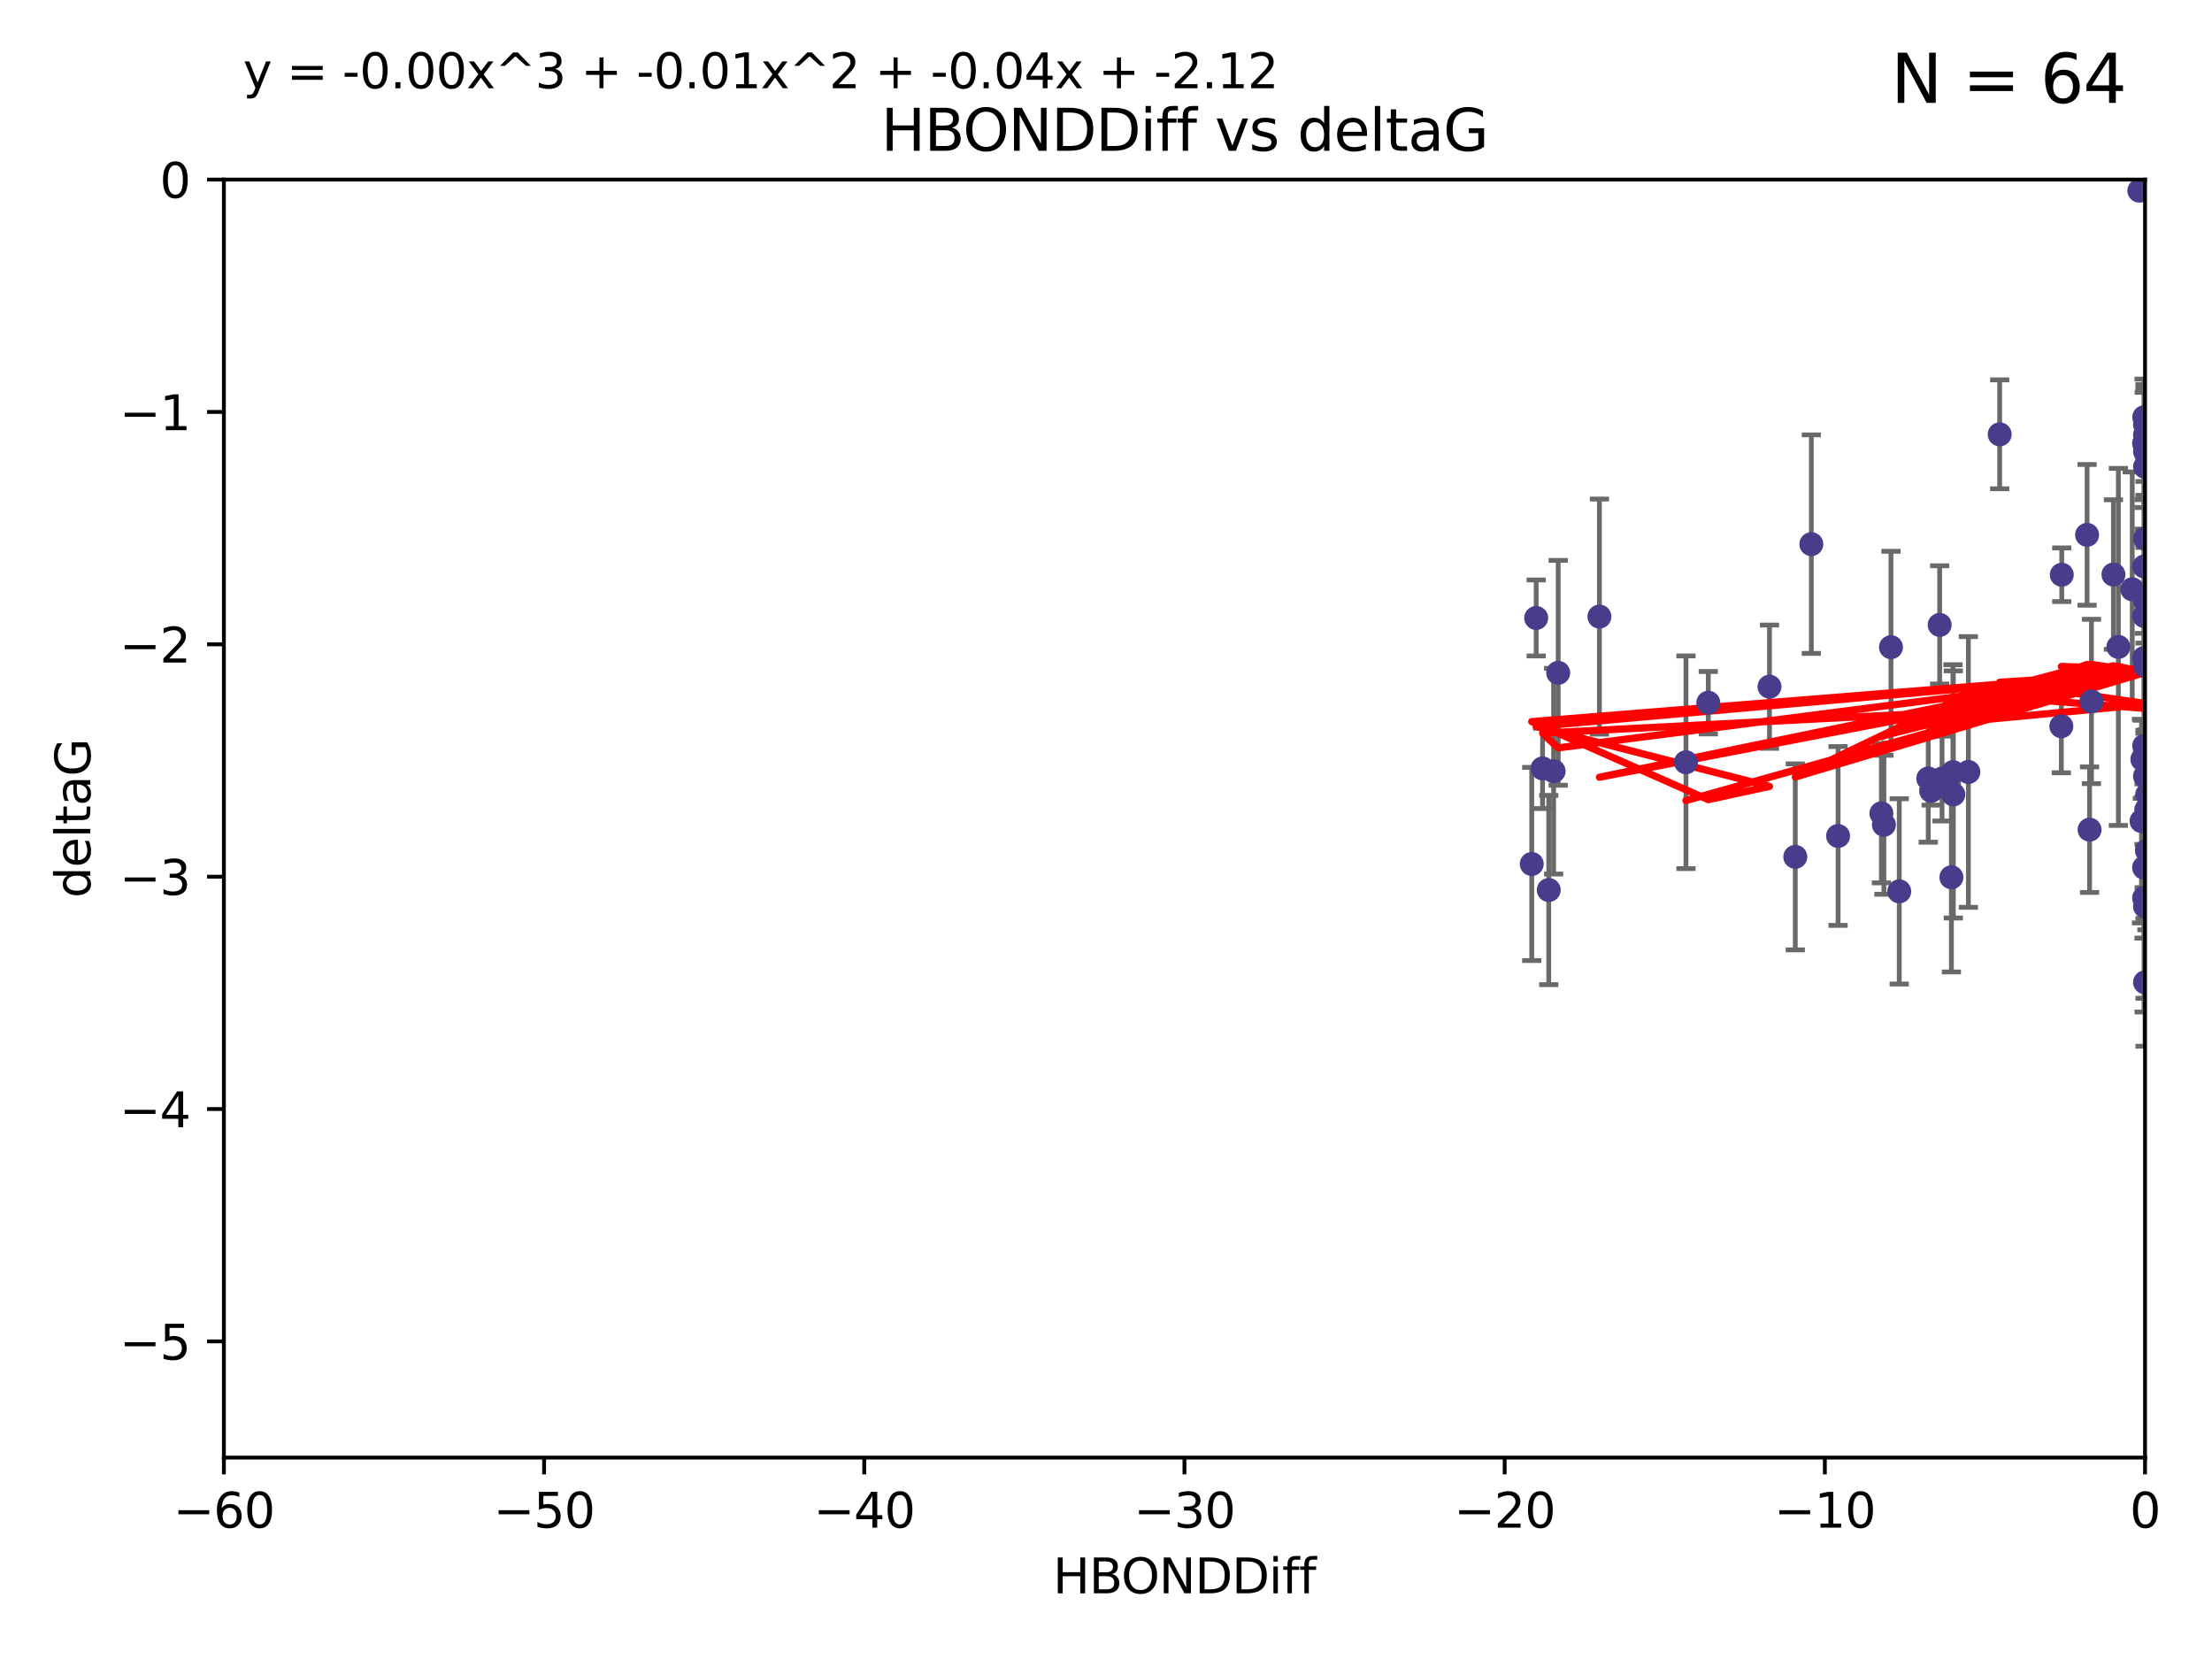 <?xml version="1.0" encoding="utf-8" standalone="no"?>
<!DOCTYPE svg PUBLIC "-//W3C//DTD SVG 1.1//EN"
  "http://www.w3.org/Graphics/SVG/1.1/DTD/svg11.dtd">
<svg xmlns:xlink="http://www.w3.org/1999/xlink" width="460.8pt" height="345.6pt" viewBox="0 0 460.8 345.6" xmlns="http://www.w3.org/2000/svg" version="1.1">
 <defs>
  <style type="text/css">*{stroke-linejoin: round; stroke-linecap: butt}</style>
 </defs>
 <g id="figure_1">
  <g id="patch_1">
   <path d="M 0 345.6 
L 460.8 345.6 
L 460.8 0 
L 0 0 
z
" style="fill: #ffffff"/>
  </g>
  <g id="axes_1">
   <g id="patch_2">
    <path d="M 46.64 303.64 
L 446.85 303.64 
L 446.85 37.411 
L 46.64 37.411 
z
" style="fill: #ffffff"/>
   </g>
   <g id="PathCollection_1">
    <defs>
     <path id="m26f6a6eb45" d="M 0 1.118 
C 0.297 1.118 0.581 1 0.791 0.791 
C 1 0.581 1.118 0.297 1.118 0 
C 1.118 -0.297 1 -0.581 0.791 -0.791 
C 0.581 -1 0.297 -1.118 0 -1.118 
C -0.297 -1.118 -0.581 -1 -0.791 -0.791 
C -1 -0.581 -1.118 -0.297 -1.118 0 
C -1.118 0.297 -1 0.581 -0.791 0.791 
C -0.581 1 -0.297 1.118 0 1.118 
z
" style="stroke: #483d8b"/>
    </defs>
    <g clip-path="url(#pe3eacccd5d)">
     <use xlink:href="#m26f6a6eb45" x="401.69" y="162.169" style="fill: #483d8b; stroke: #483d8b"/>
     <use xlink:href="#m26f6a6eb45" x="321.345" y="160.071" style="fill: #483d8b; stroke: #483d8b"/>
     <use xlink:href="#m26f6a6eb45" x="322.633" y="185.409" style="fill: #483d8b; stroke: #483d8b"/>
     <use xlink:href="#m26f6a6eb45" x="323.646" y="160.652" style="fill: #483d8b; stroke: #483d8b"/>
     <use xlink:href="#m26f6a6eb45" x="324.599" y="140.162" style="fill: #483d8b; stroke: #483d8b"/>
     <use xlink:href="#m26f6a6eb45" x="446.85" y="125.181" style="fill: #483d8b; stroke: #483d8b"/>
     <use xlink:href="#m26f6a6eb45" x="320.014" y="128.736" style="fill: #483d8b; stroke: #483d8b"/>
     <use xlink:href="#m26f6a6eb45" x="368.618" y="143.047" style="fill: #483d8b; stroke: #483d8b"/>
     <use xlink:href="#m26f6a6eb45" x="355.87" y="146.389" style="fill: #483d8b; stroke: #483d8b"/>
     <use xlink:href="#m26f6a6eb45" x="319.088" y="179.983" style="fill: #483d8b; stroke: #483d8b"/>
     <use xlink:href="#m26f6a6eb45" x="446.85" y="156.551" style="fill: #483d8b; stroke: #483d8b"/>
     <use xlink:href="#m26f6a6eb45" x="373.99" y="178.497" style="fill: #483d8b; stroke: #483d8b"/>
     <use xlink:href="#m26f6a6eb45" x="404.067" y="130.178" style="fill: #483d8b; stroke: #483d8b"/>
     <use xlink:href="#m26f6a6eb45" x="435.296" y="172.837" style="fill: #483d8b; stroke: #483d8b"/>
     <use xlink:href="#m26f6a6eb45" x="446.687" y="86.91" style="fill: #483d8b; stroke: #483d8b"/>
     <use xlink:href="#m26f6a6eb45" x="351.218" y="158.794" style="fill: #483d8b; stroke: #483d8b"/>
     <use xlink:href="#m26f6a6eb45" x="446.85" y="138.679" style="fill: #483d8b; stroke: #483d8b"/>
     <use xlink:href="#m26f6a6eb45" x="446.29" y="158.179" style="fill: #483d8b; stroke: #483d8b"/>
     <use xlink:href="#m26f6a6eb45" x="446.686" y="155.362" style="fill: #483d8b; stroke: #483d8b"/>
     <use xlink:href="#m26f6a6eb45" x="377.334" y="113.355" style="fill: #483d8b; stroke: #483d8b"/>
     <use xlink:href="#m26f6a6eb45" x="446.687" y="128.333" style="fill: #483d8b; stroke: #483d8b"/>
     <use xlink:href="#m26f6a6eb45" x="444.187" y="122.757" style="fill: #483d8b; stroke: #483d8b"/>
     <use xlink:href="#m26f6a6eb45" x="429.504" y="119.732" style="fill: #483d8b; stroke: #483d8b"/>
     <use xlink:href="#m26f6a6eb45" x="446.687" y="118.005" style="fill: #483d8b; stroke: #483d8b"/>
     <use xlink:href="#m26f6a6eb45" x="382.906" y="174.149" style="fill: #483d8b; stroke: #483d8b"/>
     <use xlink:href="#m26f6a6eb45" x="446.85" y="204.639" style="fill: #483d8b; stroke: #483d8b"/>
     <use xlink:href="#m26f6a6eb45" x="406.511" y="182.755" style="fill: #483d8b; stroke: #483d8b"/>
     <use xlink:href="#m26f6a6eb45" x="446.85" y="90.593" style="fill: #483d8b; stroke: #483d8b"/>
     <use xlink:href="#m26f6a6eb45" x="393.924" y="134.817" style="fill: #483d8b; stroke: #483d8b"/>
     <use xlink:href="#m26f6a6eb45" x="402.293" y="164.751" style="fill: #483d8b; stroke: #483d8b"/>
     <use xlink:href="#m26f6a6eb45" x="445.661" y="39.725" style="fill: #483d8b; stroke: #483d8b"/>
     <use xlink:href="#m26f6a6eb45" x="458.075" y="166.514" style="fill: #483d8b; stroke: #483d8b"/>
     <use xlink:href="#m26f6a6eb45" x="395.648" y="185.69" style="fill: #483d8b; stroke: #483d8b"/>
     <use xlink:href="#m26f6a6eb45" x="391.927" y="169.432" style="fill: #483d8b; stroke: #483d8b"/>
     <use xlink:href="#m26f6a6eb45" x="434.777" y="111.421" style="fill: #483d8b; stroke: #483d8b"/>
     <use xlink:href="#m26f6a6eb45" x="447.242" y="177.177" style="fill: #483d8b; stroke: #483d8b"/>
     <use xlink:href="#m26f6a6eb45" x="429.414" y="151.29" style="fill: #483d8b; stroke: #483d8b"/>
     <use xlink:href="#m26f6a6eb45" x="446.85" y="97.248" style="fill: #483d8b; stroke: #483d8b"/>
     <use xlink:href="#m26f6a6eb45" x="466.937" y="134.191" style="fill: #483d8b; stroke: #483d8b"/>
     <use xlink:href="#m26f6a6eb45" x="452.572" y="131.002" style="fill: #483d8b; stroke: #483d8b"/>
     <use xlink:href="#m26f6a6eb45" x="446.85" y="94.05" style="fill: #483d8b; stroke: #483d8b"/>
     <use xlink:href="#m26f6a6eb45" x="406.915" y="165.498" style="fill: #483d8b; stroke: #483d8b"/>
     <use xlink:href="#m26f6a6eb45" x="392.454" y="171.818" style="fill: #483d8b; stroke: #483d8b"/>
     <use xlink:href="#m26f6a6eb45" x="446.121" y="171.047" style="fill: #483d8b; stroke: #483d8b"/>
     <use xlink:href="#m26f6a6eb45" x="446.654" y="137.07" style="fill: #483d8b; stroke: #483d8b"/>
     <use xlink:href="#m26f6a6eb45" x="446.85" y="88.433" style="fill: #483d8b; stroke: #483d8b"/>
     <use xlink:href="#m26f6a6eb45" x="446.654" y="92.35" style="fill: #483d8b; stroke: #483d8b"/>
     <use xlink:href="#m26f6a6eb45" x="440.267" y="119.683" style="fill: #483d8b; stroke: #483d8b"/>
     <use xlink:href="#m26f6a6eb45" x="406.838" y="160.849" style="fill: #483d8b; stroke: #483d8b"/>
     <use xlink:href="#m26f6a6eb45" x="435.688" y="146.121" style="fill: #483d8b; stroke: #483d8b"/>
     <use xlink:href="#m26f6a6eb45" x="446.85" y="161.684" style="fill: #483d8b; stroke: #483d8b"/>
     <use xlink:href="#m26f6a6eb45" x="404.566" y="162.189" style="fill: #483d8b; stroke: #483d8b"/>
     <use xlink:href="#m26f6a6eb45" x="333.187" y="128.448" style="fill: #483d8b; stroke: #483d8b"/>
     <use xlink:href="#m26f6a6eb45" x="446.85" y="188.827" style="fill: #483d8b; stroke: #483d8b"/>
     <use xlink:href="#m26f6a6eb45" x="441.296" y="134.766" style="fill: #483d8b; stroke: #483d8b"/>
     <use xlink:href="#m26f6a6eb45" x="410.045" y="160.817" style="fill: #483d8b; stroke: #483d8b"/>
     <use xlink:href="#m26f6a6eb45" x="462.061" y="229.87" style="fill: #483d8b; stroke: #483d8b"/>
     <use xlink:href="#m26f6a6eb45" x="416.571" y="90.48" style="fill: #483d8b; stroke: #483d8b"/>
     <use xlink:href="#m26f6a6eb45" x="447.113" y="168.665" style="fill: #483d8b; stroke: #483d8b"/>
     <use xlink:href="#m26f6a6eb45" x="446.85" y="112.19" style="fill: #483d8b; stroke: #483d8b"/>
     <use xlink:href="#m26f6a6eb45" x="446.653" y="180.74" style="fill: #483d8b; stroke: #483d8b"/>
     <use xlink:href="#m26f6a6eb45" x="447.298" y="165.503" style="fill: #483d8b; stroke: #483d8b"/>
     <use xlink:href="#m26f6a6eb45" x="446.85" y="124.495" style="fill: #483d8b; stroke: #483d8b"/>
     <use xlink:href="#m26f6a6eb45" x="446.654" y="187.068" style="fill: #483d8b; stroke: #483d8b"/>
    </g>
   </g>
   <g id="matplotlib.axis_1">
    <g id="xtick_1">
     <g id="line2d_1">
      <defs>
       <path id="mcf7cc383bc" d="M 0 0 
L 0 3.5 
" style="stroke: #000000; stroke-width: 0.8"/>
      </defs>
      <g>
       <use xlink:href="#mcf7cc383bc" x="46.64" y="303.64" style="stroke: #000000; stroke-width: 0.8"/>
      </g>
     </g>
     <g id="text_1">
      <!-- −60 -->
      <g transform="translate(36.088 318.238)scale(0.1 -0.1)">
       <defs>
        <path id="DejaVuSans-2212" d="M 678 2272 
L 4684 2272 
L 4684 1741 
L 678 1741 
L 678 2272 
z
" transform="scale(0.016)"/>
        <path id="DejaVuSans-36" d="M 2113 2584 
Q 1688 2584 1439 2293 
Q 1191 2003 1191 1497 
Q 1191 994 1439 701 
Q 1688 409 2113 409 
Q 2538 409 2786 701 
Q 3034 994 3034 1497 
Q 3034 2003 2786 2293 
Q 2538 2584 2113 2584 
z
M 3366 4563 
L 3366 3988 
Q 3128 4100 2886 4159 
Q 2644 4219 2406 4219 
Q 1781 4219 1451 3797 
Q 1122 3375 1075 2522 
Q 1259 2794 1537 2939 
Q 1816 3084 2150 3084 
Q 2853 3084 3261 2657 
Q 3669 2231 3669 1497 
Q 3669 778 3244 343 
Q 2819 -91 2113 -91 
Q 1303 -91 875 529 
Q 447 1150 447 2328 
Q 447 3434 972 4092 
Q 1497 4750 2381 4750 
Q 2619 4750 2861 4703 
Q 3103 4656 3366 4563 
z
" transform="scale(0.016)"/>
        <path id="DejaVuSans-30" d="M 2034 4250 
Q 1547 4250 1301 3770 
Q 1056 3291 1056 2328 
Q 1056 1369 1301 889 
Q 1547 409 2034 409 
Q 2525 409 2770 889 
Q 3016 1369 3016 2328 
Q 3016 3291 2770 3770 
Q 2525 4250 2034 4250 
z
M 2034 4750 
Q 2819 4750 3233 4129 
Q 3647 3509 3647 2328 
Q 3647 1150 3233 529 
Q 2819 -91 2034 -91 
Q 1250 -91 836 529 
Q 422 1150 422 2328 
Q 422 3509 836 4129 
Q 1250 4750 2034 4750 
z
" transform="scale(0.016)"/>
       </defs>
       <use xlink:href="#DejaVuSans-2212"/>
       <use xlink:href="#DejaVuSans-36" x="83.789"/>
       <use xlink:href="#DejaVuSans-30" x="147.412"/>
      </g>
     </g>
    </g>
    <g id="xtick_2">
     <g id="line2d_2">
      <g>
       <use xlink:href="#mcf7cc383bc" x="113.342" y="303.64" style="stroke: #000000; stroke-width: 0.8"/>
      </g>
     </g>
     <g id="text_2">
      <!-- −50 -->
      <g transform="translate(102.789 318.238)scale(0.1 -0.1)">
       <defs>
        <path id="DejaVuSans-35" d="M 691 4666 
L 3169 4666 
L 3169 4134 
L 1269 4134 
L 1269 2991 
Q 1406 3038 1543 3061 
Q 1681 3084 1819 3084 
Q 2600 3084 3056 2656 
Q 3513 2228 3513 1497 
Q 3513 744 3044 326 
Q 2575 -91 1722 -91 
Q 1428 -91 1123 -41 
Q 819 9 494 109 
L 494 744 
Q 775 591 1075 516 
Q 1375 441 1709 441 
Q 2250 441 2565 725 
Q 2881 1009 2881 1497 
Q 2881 1984 2565 2268 
Q 2250 2553 1709 2553 
Q 1456 2553 1204 2497 
Q 953 2441 691 2322 
L 691 4666 
z
" transform="scale(0.016)"/>
       </defs>
       <use xlink:href="#DejaVuSans-2212"/>
       <use xlink:href="#DejaVuSans-35" x="83.789"/>
       <use xlink:href="#DejaVuSans-30" x="147.412"/>
      </g>
     </g>
    </g>
    <g id="xtick_3">
     <g id="line2d_3">
      <g>
       <use xlink:href="#mcf7cc383bc" x="180.043" y="303.64" style="stroke: #000000; stroke-width: 0.8"/>
      </g>
     </g>
     <g id="text_3">
      <!-- −40 -->
      <g transform="translate(169.491 318.238)scale(0.1 -0.1)">
       <defs>
        <path id="DejaVuSans-34" d="M 2419 4116 
L 825 1625 
L 2419 1625 
L 2419 4116 
z
M 2253 4666 
L 3047 4666 
L 3047 1625 
L 3713 1625 
L 3713 1100 
L 3047 1100 
L 3047 0 
L 2419 0 
L 2419 1100 
L 313 1100 
L 313 1709 
L 2253 4666 
z
" transform="scale(0.016)"/>
       </defs>
       <use xlink:href="#DejaVuSans-2212"/>
       <use xlink:href="#DejaVuSans-34" x="83.789"/>
       <use xlink:href="#DejaVuSans-30" x="147.412"/>
      </g>
     </g>
    </g>
    <g id="xtick_4">
     <g id="line2d_4">
      <g>
       <use xlink:href="#mcf7cc383bc" x="246.745" y="303.64" style="stroke: #000000; stroke-width: 0.8"/>
      </g>
     </g>
     <g id="text_4">
      <!-- −30 -->
      <g transform="translate(236.193 318.238)scale(0.1 -0.1)">
       <defs>
        <path id="DejaVuSans-33" d="M 2597 2516 
Q 3050 2419 3304 2112 
Q 3559 1806 3559 1356 
Q 3559 666 3084 287 
Q 2609 -91 1734 -91 
Q 1441 -91 1130 -33 
Q 819 25 488 141 
L 488 750 
Q 750 597 1062 519 
Q 1375 441 1716 441 
Q 2309 441 2620 675 
Q 2931 909 2931 1356 
Q 2931 1769 2642 2001 
Q 2353 2234 1838 2234 
L 1294 2234 
L 1294 2753 
L 1863 2753 
Q 2328 2753 2575 2939 
Q 2822 3125 2822 3475 
Q 2822 3834 2567 4026 
Q 2313 4219 1838 4219 
Q 1578 4219 1281 4162 
Q 984 4106 628 3988 
L 628 4550 
Q 988 4650 1302 4700 
Q 1616 4750 1894 4750 
Q 2613 4750 3031 4423 
Q 3450 4097 3450 3541 
Q 3450 3153 3228 2886 
Q 3006 2619 2597 2516 
z
" transform="scale(0.016)"/>
       </defs>
       <use xlink:href="#DejaVuSans-2212"/>
       <use xlink:href="#DejaVuSans-33" x="83.789"/>
       <use xlink:href="#DejaVuSans-30" x="147.412"/>
      </g>
     </g>
    </g>
    <g id="xtick_5">
     <g id="line2d_5">
      <g>
       <use xlink:href="#mcf7cc383bc" x="313.447" y="303.64" style="stroke: #000000; stroke-width: 0.8"/>
      </g>
     </g>
     <g id="text_5">
      <!-- −20 -->
      <g transform="translate(302.894 318.238)scale(0.1 -0.1)">
       <defs>
        <path id="DejaVuSans-32" d="M 1228 531 
L 3431 531 
L 3431 0 
L 469 0 
L 469 531 
Q 828 903 1448 1529 
Q 2069 2156 2228 2338 
Q 2531 2678 2651 2914 
Q 2772 3150 2772 3378 
Q 2772 3750 2511 3984 
Q 2250 4219 1831 4219 
Q 1534 4219 1204 4116 
Q 875 4013 500 3803 
L 500 4441 
Q 881 4594 1212 4672 
Q 1544 4750 1819 4750 
Q 2544 4750 2975 4387 
Q 3406 4025 3406 3419 
Q 3406 3131 3298 2873 
Q 3191 2616 2906 2266 
Q 2828 2175 2409 1742 
Q 1991 1309 1228 531 
z
" transform="scale(0.016)"/>
       </defs>
       <use xlink:href="#DejaVuSans-2212"/>
       <use xlink:href="#DejaVuSans-32" x="83.789"/>
       <use xlink:href="#DejaVuSans-30" x="147.412"/>
      </g>
     </g>
    </g>
    <g id="xtick_6">
     <g id="line2d_6">
      <g>
       <use xlink:href="#mcf7cc383bc" x="380.148" y="303.64" style="stroke: #000000; stroke-width: 0.8"/>
      </g>
     </g>
     <g id="text_6">
      <!-- −10 -->
      <g transform="translate(369.596 318.238)scale(0.1 -0.1)">
       <defs>
        <path id="DejaVuSans-31" d="M 794 531 
L 1825 531 
L 1825 4091 
L 703 3866 
L 703 4441 
L 1819 4666 
L 2450 4666 
L 2450 531 
L 3481 531 
L 3481 0 
L 794 0 
L 794 531 
z
" transform="scale(0.016)"/>
       </defs>
       <use xlink:href="#DejaVuSans-2212"/>
       <use xlink:href="#DejaVuSans-31" x="83.789"/>
       <use xlink:href="#DejaVuSans-30" x="147.412"/>
      </g>
     </g>
    </g>
    <g id="xtick_7">
     <g id="line2d_7">
      <g>
       <use xlink:href="#mcf7cc383bc" x="446.85" y="303.64" style="stroke: #000000; stroke-width: 0.8"/>
      </g>
     </g>
     <g id="text_7">
      <!-- 0 -->
      <g transform="translate(443.669 318.238)scale(0.1 -0.1)">
       <use xlink:href="#DejaVuSans-30"/>
      </g>
     </g>
    </g>
    <g id="text_8">
     <!-- HBONDDiff -->
     <g transform="translate(219.356 331.917)scale(0.1 -0.1)">
      <defs>
       <path id="DejaVuSans-48" d="M 628 4666 
L 1259 4666 
L 1259 2753 
L 3553 2753 
L 3553 4666 
L 4184 4666 
L 4184 0 
L 3553 0 
L 3553 2222 
L 1259 2222 
L 1259 0 
L 628 0 
L 628 4666 
z
" transform="scale(0.016)"/>
       <path id="DejaVuSans-42" d="M 1259 2228 
L 1259 519 
L 2272 519 
Q 2781 519 3026 730 
Q 3272 941 3272 1375 
Q 3272 1813 3026 2020 
Q 2781 2228 2272 2228 
L 1259 2228 
z
M 1259 4147 
L 1259 2741 
L 2194 2741 
Q 2656 2741 2882 2914 
Q 3109 3088 3109 3444 
Q 3109 3797 2882 3972 
Q 2656 4147 2194 4147 
L 1259 4147 
z
M 628 4666 
L 2241 4666 
Q 2963 4666 3353 4366 
Q 3744 4066 3744 3513 
Q 3744 3084 3544 2831 
Q 3344 2578 2956 2516 
Q 3422 2416 3680 2098 
Q 3938 1781 3938 1306 
Q 3938 681 3513 340 
Q 3088 0 2303 0 
L 628 0 
L 628 4666 
z
" transform="scale(0.016)"/>
       <path id="DejaVuSans-4f" d="M 2522 4238 
Q 1834 4238 1429 3725 
Q 1025 3213 1025 2328 
Q 1025 1447 1429 934 
Q 1834 422 2522 422 
Q 3209 422 3611 934 
Q 4013 1447 4013 2328 
Q 4013 3213 3611 3725 
Q 3209 4238 2522 4238 
z
M 2522 4750 
Q 3503 4750 4090 4092 
Q 4678 3434 4678 2328 
Q 4678 1225 4090 567 
Q 3503 -91 2522 -91 
Q 1538 -91 948 565 
Q 359 1222 359 2328 
Q 359 3434 948 4092 
Q 1538 4750 2522 4750 
z
" transform="scale(0.016)"/>
       <path id="DejaVuSans-4e" d="M 628 4666 
L 1478 4666 
L 3547 763 
L 3547 4666 
L 4159 4666 
L 4159 0 
L 3309 0 
L 1241 3903 
L 1241 0 
L 628 0 
L 628 4666 
z
" transform="scale(0.016)"/>
       <path id="DejaVuSans-44" d="M 1259 4147 
L 1259 519 
L 2022 519 
Q 2988 519 3436 956 
Q 3884 1394 3884 2338 
Q 3884 3275 3436 3711 
Q 2988 4147 2022 4147 
L 1259 4147 
z
M 628 4666 
L 1925 4666 
Q 3281 4666 3915 4102 
Q 4550 3538 4550 2338 
Q 4550 1131 3912 565 
Q 3275 0 1925 0 
L 628 0 
L 628 4666 
z
" transform="scale(0.016)"/>
       <path id="DejaVuSans-69" d="M 603 3500 
L 1178 3500 
L 1178 0 
L 603 0 
L 603 3500 
z
M 603 4863 
L 1178 4863 
L 1178 4134 
L 603 4134 
L 603 4863 
z
" transform="scale(0.016)"/>
       <path id="DejaVuSans-66" d="M 2375 4863 
L 2375 4384 
L 1825 4384 
Q 1516 4384 1395 4259 
Q 1275 4134 1275 3809 
L 1275 3500 
L 2222 3500 
L 2222 3053 
L 1275 3053 
L 1275 0 
L 697 0 
L 697 3053 
L 147 3053 
L 147 3500 
L 697 3500 
L 697 3744 
Q 697 4328 969 4595 
Q 1241 4863 1831 4863 
L 2375 4863 
z
" transform="scale(0.016)"/>
      </defs>
      <use xlink:href="#DejaVuSans-48"/>
      <use xlink:href="#DejaVuSans-42" x="75.195"/>
      <use xlink:href="#DejaVuSans-4f" x="142.049"/>
      <use xlink:href="#DejaVuSans-4e" x="220.76"/>
      <use xlink:href="#DejaVuSans-44" x="295.564"/>
      <use xlink:href="#DejaVuSans-44" x="372.566"/>
      <use xlink:href="#DejaVuSans-69" x="449.568"/>
      <use xlink:href="#DejaVuSans-66" x="477.352"/>
      <use xlink:href="#DejaVuSans-66" x="512.557"/>
     </g>
    </g>
   </g>
   <g id="matplotlib.axis_2">
    <g id="ytick_1">
     <g id="line2d_8">
      <defs>
       <path id="m39ee2b5d34" d="M 0 0 
L -3.5 0 
" style="stroke: #000000; stroke-width: 0.8"/>
      </defs>
      <g>
       <use xlink:href="#m39ee2b5d34" x="46.64" y="279.437" style="stroke: #000000; stroke-width: 0.8"/>
      </g>
     </g>
     <g id="text_9">
      <!-- −5 -->
      <g transform="translate(24.898 283.237)scale(0.1 -0.1)">
       <use xlink:href="#DejaVuSans-2212"/>
       <use xlink:href="#DejaVuSans-35" x="83.789"/>
      </g>
     </g>
    </g>
    <g id="ytick_2">
     <g id="line2d_9">
      <g>
       <use xlink:href="#m39ee2b5d34" x="46.64" y="231.032" style="stroke: #000000; stroke-width: 0.8"/>
      </g>
     </g>
     <g id="text_10">
      <!-- −4 -->
      <g transform="translate(24.898 234.831)scale(0.1 -0.1)">
       <use xlink:href="#DejaVuSans-2212"/>
       <use xlink:href="#DejaVuSans-34" x="83.789"/>
      </g>
     </g>
    </g>
    <g id="ytick_3">
     <g id="line2d_10">
      <g>
       <use xlink:href="#m39ee2b5d34" x="46.64" y="182.627" style="stroke: #000000; stroke-width: 0.8"/>
      </g>
     </g>
     <g id="text_11">
      <!-- −3 -->
      <g transform="translate(24.898 186.426)scale(0.1 -0.1)">
       <use xlink:href="#DejaVuSans-2212"/>
       <use xlink:href="#DejaVuSans-33" x="83.789"/>
      </g>
     </g>
    </g>
    <g id="ytick_4">
     <g id="line2d_11">
      <g>
       <use xlink:href="#m39ee2b5d34" x="46.64" y="134.222" style="stroke: #000000; stroke-width: 0.8"/>
      </g>
     </g>
     <g id="text_12">
      <!-- −2 -->
      <g transform="translate(24.898 138.021)scale(0.1 -0.1)">
       <use xlink:href="#DejaVuSans-2212"/>
       <use xlink:href="#DejaVuSans-32" x="83.789"/>
      </g>
     </g>
    </g>
    <g id="ytick_5">
     <g id="line2d_12">
      <g>
       <use xlink:href="#m39ee2b5d34" x="46.64" y="85.816" style="stroke: #000000; stroke-width: 0.8"/>
      </g>
     </g>
     <g id="text_13">
      <!-- −1 -->
      <g transform="translate(24.898 89.616)scale(0.1 -0.1)">
       <use xlink:href="#DejaVuSans-2212"/>
       <use xlink:href="#DejaVuSans-31" x="83.789"/>
      </g>
     </g>
    </g>
    <g id="ytick_6">
     <g id="line2d_13">
      <g>
       <use xlink:href="#m39ee2b5d34" x="46.64" y="37.411" style="stroke: #000000; stroke-width: 0.8"/>
      </g>
     </g>
     <g id="text_14">
      <!-- 0 -->
      <g transform="translate(33.278 41.21)scale(0.1 -0.1)">
       <use xlink:href="#DejaVuSans-30"/>
      </g>
     </g>
    </g>
    <g id="text_15">
     <!-- deltaG -->
     <g transform="translate(18.818 187.064)rotate(-90)scale(0.1 -0.1)">
      <defs>
       <path id="DejaVuSans-64" d="M 2906 2969 
L 2906 4863 
L 3481 4863 
L 3481 0 
L 2906 0 
L 2906 525 
Q 2725 213 2448 61 
Q 2172 -91 1784 -91 
Q 1150 -91 751 415 
Q 353 922 353 1747 
Q 353 2572 751 3078 
Q 1150 3584 1784 3584 
Q 2172 3584 2448 3432 
Q 2725 3281 2906 2969 
z
M 947 1747 
Q 947 1113 1208 752 
Q 1469 391 1925 391 
Q 2381 391 2643 752 
Q 2906 1113 2906 1747 
Q 2906 2381 2643 2742 
Q 2381 3103 1925 3103 
Q 1469 3103 1208 2742 
Q 947 2381 947 1747 
z
" transform="scale(0.016)"/>
       <path id="DejaVuSans-65" d="M 3597 1894 
L 3597 1613 
L 953 1613 
Q 991 1019 1311 708 
Q 1631 397 2203 397 
Q 2534 397 2845 478 
Q 3156 559 3463 722 
L 3463 178 
Q 3153 47 2828 -22 
Q 2503 -91 2169 -91 
Q 1331 -91 842 396 
Q 353 884 353 1716 
Q 353 2575 817 3079 
Q 1281 3584 2069 3584 
Q 2775 3584 3186 3129 
Q 3597 2675 3597 1894 
z
M 3022 2063 
Q 3016 2534 2758 2815 
Q 2500 3097 2075 3097 
Q 1594 3097 1305 2825 
Q 1016 2553 972 2059 
L 3022 2063 
z
" transform="scale(0.016)"/>
       <path id="DejaVuSans-6c" d="M 603 4863 
L 1178 4863 
L 1178 0 
L 603 0 
L 603 4863 
z
" transform="scale(0.016)"/>
       <path id="DejaVuSans-74" d="M 1172 4494 
L 1172 3500 
L 2356 3500 
L 2356 3053 
L 1172 3053 
L 1172 1153 
Q 1172 725 1289 603 
Q 1406 481 1766 481 
L 2356 481 
L 2356 0 
L 1766 0 
Q 1100 0 847 248 
Q 594 497 594 1153 
L 594 3053 
L 172 3053 
L 172 3500 
L 594 3500 
L 594 4494 
L 1172 4494 
z
" transform="scale(0.016)"/>
       <path id="DejaVuSans-61" d="M 2194 1759 
Q 1497 1759 1228 1600 
Q 959 1441 959 1056 
Q 959 750 1161 570 
Q 1363 391 1709 391 
Q 2188 391 2477 730 
Q 2766 1069 2766 1631 
L 2766 1759 
L 2194 1759 
z
M 3341 1997 
L 3341 0 
L 2766 0 
L 2766 531 
Q 2569 213 2275 61 
Q 1981 -91 1556 -91 
Q 1019 -91 701 211 
Q 384 513 384 1019 
Q 384 1609 779 1909 
Q 1175 2209 1959 2209 
L 2766 2209 
L 2766 2266 
Q 2766 2663 2505 2880 
Q 2244 3097 1772 3097 
Q 1472 3097 1187 3025 
Q 903 2953 641 2809 
L 641 3341 
Q 956 3463 1253 3523 
Q 1550 3584 1831 3584 
Q 2591 3584 2966 3190 
Q 3341 2797 3341 1997 
z
" transform="scale(0.016)"/>
       <path id="DejaVuSans-47" d="M 3809 666 
L 3809 1919 
L 2778 1919 
L 2778 2438 
L 4434 2438 
L 4434 434 
Q 4069 175 3628 42 
Q 3188 -91 2688 -91 
Q 1594 -91 976 548 
Q 359 1188 359 2328 
Q 359 3472 976 4111 
Q 1594 4750 2688 4750 
Q 3144 4750 3555 4637 
Q 3966 4525 4313 4306 
L 4313 3634 
Q 3963 3931 3569 4081 
Q 3175 4231 2741 4231 
Q 1884 4231 1454 3753 
Q 1025 3275 1025 2328 
Q 1025 1384 1454 906 
Q 1884 428 2741 428 
Q 3075 428 3337 486 
Q 3600 544 3809 666 
z
" transform="scale(0.016)"/>
      </defs>
      <use xlink:href="#DejaVuSans-64"/>
      <use xlink:href="#DejaVuSans-65" x="63.477"/>
      <use xlink:href="#DejaVuSans-6c" x="125"/>
      <use xlink:href="#DejaVuSans-74" x="152.783"/>
      <use xlink:href="#DejaVuSans-61" x="191.992"/>
      <use xlink:href="#DejaVuSans-47" x="253.271"/>
     </g>
    </g>
   </g>
   <g id="LineCollection_1">
    <path d="M 401.69 175.449 
L 401.69 148.889 
" clip-path="url(#pe3eacccd5d)" style="fill: none; stroke: #696969"/>
    <path d="M 321.345 168.439 
L 321.345 151.703 
" clip-path="url(#pe3eacccd5d)" style="fill: none; stroke: #696969"/>
    <path d="M 322.633 205.122 
L 322.633 165.696 
" clip-path="url(#pe3eacccd5d)" style="fill: none; stroke: #696969"/>
    <path d="M 323.646 182.073 
L 323.646 139.231 
" clip-path="url(#pe3eacccd5d)" style="fill: none; stroke: #696969"/>
    <path d="M 324.599 163.584 
L 324.599 116.74 
" clip-path="url(#pe3eacccd5d)" style="fill: none; stroke: #696969"/>
    <path d="M 446.85 136.32 
L 446.85 114.041 
" clip-path="url(#pe3eacccd5d)" style="fill: none; stroke: #696969"/>
    <path d="M 320.014 136.647 
L 320.014 120.825 
" clip-path="url(#pe3eacccd5d)" style="fill: none; stroke: #696969"/>
    <path d="M 368.618 155.888 
L 368.618 130.206 
" clip-path="url(#pe3eacccd5d)" style="fill: none; stroke: #696969"/>
    <path d="M 355.87 152.89 
L 355.87 139.887 
" clip-path="url(#pe3eacccd5d)" style="fill: none; stroke: #696969"/>
    <path d="M 319.088 200.102 
L 319.088 159.864 
" clip-path="url(#pe3eacccd5d)" style="fill: none; stroke: #696969"/>
    <path d="M 446.85 177.004 
L 446.85 136.097 
" clip-path="url(#pe3eacccd5d)" style="fill: none; stroke: #696969"/>
    <path d="M 373.99 197.874 
L 373.99 159.12 
" clip-path="url(#pe3eacccd5d)" style="fill: none; stroke: #696969"/>
    <path d="M 404.067 142.492 
L 404.067 117.864 
" clip-path="url(#pe3eacccd5d)" style="fill: none; stroke: #696969"/>
    <path d="M 435.296 185.91 
L 435.296 159.764 
" clip-path="url(#pe3eacccd5d)" style="fill: none; stroke: #696969"/>
    <path d="M 446.687 92.088 
L 446.687 81.731 
" clip-path="url(#pe3eacccd5d)" style="fill: none; stroke: #696969"/>
    <path d="M 351.218 180.946 
L 351.218 136.642 
" clip-path="url(#pe3eacccd5d)" style="fill: none; stroke: #696969"/>
    <path d="M 446.85 152.121 
L 446.85 125.237 
" clip-path="url(#pe3eacccd5d)" style="fill: none; stroke: #696969"/>
    <path d="M 446.29 166.315 
L 446.29 150.044 
" clip-path="url(#pe3eacccd5d)" style="fill: none; stroke: #696969"/>
    <path d="M 446.686 184.909 
L 446.686 125.815 
" clip-path="url(#pe3eacccd5d)" style="fill: none; stroke: #696969"/>
    <path d="M 377.334 136.114 
L 377.334 90.597 
" clip-path="url(#pe3eacccd5d)" style="fill: none; stroke: #696969"/>
    <path d="M 446.687 146.451 
L 446.687 110.215 
" clip-path="url(#pe3eacccd5d)" style="fill: none; stroke: #696969"/>
    <path d="M 444.187 147.193 
L 444.187 98.321 
" clip-path="url(#pe3eacccd5d)" style="fill: none; stroke: #696969"/>
    <path d="M 429.504 125.321 
L 429.504 114.143 
" clip-path="url(#pe3eacccd5d)" style="fill: none; stroke: #696969"/>
    <path d="M 446.687 131.932 
L 446.687 104.078 
" clip-path="url(#pe3eacccd5d)" style="fill: none; stroke: #696969"/>
    <path d="M 382.906 192.775 
L 382.906 155.523 
" clip-path="url(#pe3eacccd5d)" style="fill: none; stroke: #696969"/>
    <path d="M 446.85 217.947 
L 446.85 191.332 
" clip-path="url(#pe3eacccd5d)" style="fill: none; stroke: #696969"/>
    <path d="M 406.511 202.478 
L 406.511 163.031 
" clip-path="url(#pe3eacccd5d)" style="fill: none; stroke: #696969"/>
    <path d="M 446.85 100.302 
L 446.85 80.883 
" clip-path="url(#pe3eacccd5d)" style="fill: none; stroke: #696969"/>
    <path d="M 393.924 154.789 
L 393.924 114.844 
" clip-path="url(#pe3eacccd5d)" style="fill: none; stroke: #696969"/>
    <path d="M 402.293 167.729 
L 402.293 161.773 
" clip-path="url(#pe3eacccd5d)" style="fill: none; stroke: #696969"/>
    <path d="M 445.661 40.001 
L 445.661 39.448 
" clip-path="url(#pe3eacccd5d)" style="fill: none; stroke: #696969"/>
    <path d="M 458.075 175.71 
L 458.075 157.319 
" clip-path="url(#pe3eacccd5d)" style="fill: none; stroke: #696969"/>
    <path d="M 395.648 204.99 
L 395.648 166.391 
" clip-path="url(#pe3eacccd5d)" style="fill: none; stroke: #696969"/>
    <path d="M 391.927 183.915 
L 391.927 154.949 
" clip-path="url(#pe3eacccd5d)" style="fill: none; stroke: #696969"/>
    <path d="M 434.777 126.077 
L 434.777 96.766 
" clip-path="url(#pe3eacccd5d)" style="fill: none; stroke: #696969"/>
    <path d="M 447.242 193.705 
L 447.242 160.649 
" clip-path="url(#pe3eacccd5d)" style="fill: none; stroke: #696969"/>
    <path d="M 429.414 160.985 
L 429.414 141.595 
" clip-path="url(#pe3eacccd5d)" style="fill: none; stroke: #696969"/>
    <path d="M 446.85 103.175 
L 446.85 91.322 
" clip-path="url(#pe3eacccd5d)" style="fill: none; stroke: #696969"/>
    <path clip-path="url(#pe3eacccd5d)" style="fill: none; stroke: #696969"/>
    <path d="M 452.572 149.364 
L 452.572 112.639 
" clip-path="url(#pe3eacccd5d)" style="fill: none; stroke: #696969"/>
    <path d="M 446.85 95.242 
L 446.85 92.857 
" clip-path="url(#pe3eacccd5d)" style="fill: none; stroke: #696969"/>
    <path d="M 406.915 191.237 
L 406.915 139.759 
" clip-path="url(#pe3eacccd5d)" style="fill: none; stroke: #696969"/>
    <path d="M 392.454 186.292 
L 392.454 157.344 
" clip-path="url(#pe3eacccd5d)" style="fill: none; stroke: #696969"/>
    <path d="M 446.121 192.259 
L 446.121 149.834 
" clip-path="url(#pe3eacccd5d)" style="fill: none; stroke: #696969"/>
    <path d="M 446.654 175.911 
L 446.654 98.23 
" clip-path="url(#pe3eacccd5d)" style="fill: none; stroke: #696969"/>
    <path d="M 446.85 96.752 
L 446.85 80.114 
" clip-path="url(#pe3eacccd5d)" style="fill: none; stroke: #696969"/>
    <path d="M 446.654 105.729 
L 446.654 78.971 
" clip-path="url(#pe3eacccd5d)" style="fill: none; stroke: #696969"/>
    <path d="M 440.267 135.26 
L 440.267 104.106 
" clip-path="url(#pe3eacccd5d)" style="fill: none; stroke: #696969"/>
    <path d="M 406.838 183.223 
L 406.838 138.474 
" clip-path="url(#pe3eacccd5d)" style="fill: none; stroke: #696969"/>
    <path d="M 435.688 163.24 
L 435.688 129.003 
" clip-path="url(#pe3eacccd5d)" style="fill: none; stroke: #696969"/>
    <path d="M 446.85 170.607 
L 446.85 152.762 
" clip-path="url(#pe3eacccd5d)" style="fill: none; stroke: #696969"/>
    <path d="M 404.566 171.027 
L 404.566 153.352 
" clip-path="url(#pe3eacccd5d)" style="fill: none; stroke: #696969"/>
    <path d="M 333.187 152.933 
L 333.187 103.962 
" clip-path="url(#pe3eacccd5d)" style="fill: none; stroke: #696969"/>
    <path d="M 446.85 207.962 
L 446.85 169.691 
" clip-path="url(#pe3eacccd5d)" style="fill: none; stroke: #696969"/>
    <path d="M 441.296 171.956 
L 441.296 97.576 
" clip-path="url(#pe3eacccd5d)" style="fill: none; stroke: #696969"/>
    <path d="M 410.045 189.015 
L 410.045 132.62 
" clip-path="url(#pe3eacccd5d)" style="fill: none; stroke: #696969"/>
    <path clip-path="url(#pe3eacccd5d)" style="fill: none; stroke: #696969"/>
    <path d="M 416.571 101.823 
L 416.571 79.137 
" clip-path="url(#pe3eacccd5d)" style="fill: none; stroke: #696969"/>
    <path d="M 447.113 182.32 
L 447.113 155.01 
" clip-path="url(#pe3eacccd5d)" style="fill: none; stroke: #696969"/>
    <path d="M 446.85 133.969 
L 446.85 90.411 
" clip-path="url(#pe3eacccd5d)" style="fill: none; stroke: #696969"/>
    <path d="M 446.653 195.429 
L 446.653 166.05 
" clip-path="url(#pe3eacccd5d)" style="fill: none; stroke: #696969"/>
    <path d="M 447.298 178.999 
L 447.298 152.007 
" clip-path="url(#pe3eacccd5d)" style="fill: none; stroke: #696969"/>
    <path d="M 446.85 138.38 
L 446.85 110.61 
" clip-path="url(#pe3eacccd5d)" style="fill: none; stroke: #696969"/>
    <path d="M 446.654 210.818 
L 446.654 163.317 
" clip-path="url(#pe3eacccd5d)" style="fill: none; stroke: #696969"/>
   </g>
   <g id="line2d_14">
    <defs>
     <path id="m71cbc39862" d="M 2 0 
L -2 -0 
" style="stroke: #696969"/>
    </defs>
    <g clip-path="url(#pe3eacccd5d)">
     <use xlink:href="#m71cbc39862" x="401.69" y="175.449" style="fill: #696969; stroke: #696969"/>
     <use xlink:href="#m71cbc39862" x="321.345" y="168.439" style="fill: #696969; stroke: #696969"/>
     <use xlink:href="#m71cbc39862" x="322.633" y="205.122" style="fill: #696969; stroke: #696969"/>
     <use xlink:href="#m71cbc39862" x="323.646" y="182.073" style="fill: #696969; stroke: #696969"/>
     <use xlink:href="#m71cbc39862" x="324.599" y="163.584" style="fill: #696969; stroke: #696969"/>
     <use xlink:href="#m71cbc39862" x="446.85" y="136.32" style="fill: #696969; stroke: #696969"/>
     <use xlink:href="#m71cbc39862" x="320.014" y="136.647" style="fill: #696969; stroke: #696969"/>
     <use xlink:href="#m71cbc39862" x="368.618" y="155.888" style="fill: #696969; stroke: #696969"/>
     <use xlink:href="#m71cbc39862" x="355.87" y="152.89" style="fill: #696969; stroke: #696969"/>
     <use xlink:href="#m71cbc39862" x="319.088" y="200.102" style="fill: #696969; stroke: #696969"/>
     <use xlink:href="#m71cbc39862" x="446.85" y="177.004" style="fill: #696969; stroke: #696969"/>
     <use xlink:href="#m71cbc39862" x="373.99" y="197.874" style="fill: #696969; stroke: #696969"/>
     <use xlink:href="#m71cbc39862" x="404.067" y="142.492" style="fill: #696969; stroke: #696969"/>
     <use xlink:href="#m71cbc39862" x="435.296" y="185.91" style="fill: #696969; stroke: #696969"/>
     <use xlink:href="#m71cbc39862" x="446.687" y="92.088" style="fill: #696969; stroke: #696969"/>
     <use xlink:href="#m71cbc39862" x="351.218" y="180.946" style="fill: #696969; stroke: #696969"/>
     <use xlink:href="#m71cbc39862" x="446.85" y="152.121" style="fill: #696969; stroke: #696969"/>
     <use xlink:href="#m71cbc39862" x="446.29" y="166.315" style="fill: #696969; stroke: #696969"/>
     <use xlink:href="#m71cbc39862" x="446.686" y="184.909" style="fill: #696969; stroke: #696969"/>
     <use xlink:href="#m71cbc39862" x="377.334" y="136.114" style="fill: #696969; stroke: #696969"/>
     <use xlink:href="#m71cbc39862" x="446.687" y="146.451" style="fill: #696969; stroke: #696969"/>
     <use xlink:href="#m71cbc39862" x="444.187" y="147.193" style="fill: #696969; stroke: #696969"/>
     <use xlink:href="#m71cbc39862" x="429.504" y="125.321" style="fill: #696969; stroke: #696969"/>
     <use xlink:href="#m71cbc39862" x="446.687" y="131.932" style="fill: #696969; stroke: #696969"/>
     <use xlink:href="#m71cbc39862" x="382.906" y="192.775" style="fill: #696969; stroke: #696969"/>
     <use xlink:href="#m71cbc39862" x="446.85" y="217.947" style="fill: #696969; stroke: #696969"/>
     <use xlink:href="#m71cbc39862" x="406.511" y="202.478" style="fill: #696969; stroke: #696969"/>
     <use xlink:href="#m71cbc39862" x="446.85" y="100.302" style="fill: #696969; stroke: #696969"/>
     <use xlink:href="#m71cbc39862" x="393.924" y="154.789" style="fill: #696969; stroke: #696969"/>
     <use xlink:href="#m71cbc39862" x="402.293" y="167.729" style="fill: #696969; stroke: #696969"/>
     <use xlink:href="#m71cbc39862" x="445.661" y="40.001" style="fill: #696969; stroke: #696969"/>
     <use xlink:href="#m71cbc39862" x="458.075" y="175.71" style="fill: #696969; stroke: #696969"/>
     <use xlink:href="#m71cbc39862" x="395.648" y="204.99" style="fill: #696969; stroke: #696969"/>
     <use xlink:href="#m71cbc39862" x="391.927" y="183.915" style="fill: #696969; stroke: #696969"/>
     <use xlink:href="#m71cbc39862" x="434.777" y="126.077" style="fill: #696969; stroke: #696969"/>
     <use xlink:href="#m71cbc39862" x="447.242" y="193.705" style="fill: #696969; stroke: #696969"/>
     <use xlink:href="#m71cbc39862" x="429.414" y="160.985" style="fill: #696969; stroke: #696969"/>
     <use xlink:href="#m71cbc39862" x="446.85" y="103.175" style="fill: #696969; stroke: #696969"/>
     <use xlink:href="#m71cbc39862" x="466.937" y="146.755" style="fill: #696969; stroke: #696969"/>
     <use xlink:href="#m71cbc39862" x="452.572" y="149.364" style="fill: #696969; stroke: #696969"/>
     <use xlink:href="#m71cbc39862" x="446.85" y="95.242" style="fill: #696969; stroke: #696969"/>
     <use xlink:href="#m71cbc39862" x="406.915" y="191.237" style="fill: #696969; stroke: #696969"/>
     <use xlink:href="#m71cbc39862" x="392.454" y="186.292" style="fill: #696969; stroke: #696969"/>
     <use xlink:href="#m71cbc39862" x="446.121" y="192.259" style="fill: #696969; stroke: #696969"/>
     <use xlink:href="#m71cbc39862" x="446.654" y="175.911" style="fill: #696969; stroke: #696969"/>
     <use xlink:href="#m71cbc39862" x="446.85" y="96.752" style="fill: #696969; stroke: #696969"/>
     <use xlink:href="#m71cbc39862" x="446.654" y="105.729" style="fill: #696969; stroke: #696969"/>
     <use xlink:href="#m71cbc39862" x="440.267" y="135.26" style="fill: #696969; stroke: #696969"/>
     <use xlink:href="#m71cbc39862" x="406.838" y="183.223" style="fill: #696969; stroke: #696969"/>
     <use xlink:href="#m71cbc39862" x="435.688" y="163.24" style="fill: #696969; stroke: #696969"/>
     <use xlink:href="#m71cbc39862" x="446.85" y="170.607" style="fill: #696969; stroke: #696969"/>
     <use xlink:href="#m71cbc39862" x="404.566" y="171.027" style="fill: #696969; stroke: #696969"/>
     <use xlink:href="#m71cbc39862" x="333.187" y="152.933" style="fill: #696969; stroke: #696969"/>
     <use xlink:href="#m71cbc39862" x="446.85" y="207.962" style="fill: #696969; stroke: #696969"/>
     <use xlink:href="#m71cbc39862" x="441.296" y="171.956" style="fill: #696969; stroke: #696969"/>
     <use xlink:href="#m71cbc39862" x="410.045" y="189.015" style="fill: #696969; stroke: #696969"/>
     <use xlink:href="#m71cbc39862" x="462.061" y="240.488" style="fill: #696969; stroke: #696969"/>
     <use xlink:href="#m71cbc39862" x="416.571" y="101.823" style="fill: #696969; stroke: #696969"/>
     <use xlink:href="#m71cbc39862" x="447.113" y="182.32" style="fill: #696969; stroke: #696969"/>
     <use xlink:href="#m71cbc39862" x="446.85" y="133.969" style="fill: #696969; stroke: #696969"/>
     <use xlink:href="#m71cbc39862" x="446.653" y="195.429" style="fill: #696969; stroke: #696969"/>
     <use xlink:href="#m71cbc39862" x="447.298" y="178.999" style="fill: #696969; stroke: #696969"/>
     <use xlink:href="#m71cbc39862" x="446.85" y="138.38" style="fill: #696969; stroke: #696969"/>
     <use xlink:href="#m71cbc39862" x="446.654" y="210.818" style="fill: #696969; stroke: #696969"/>
    </g>
   </g>
   <g id="line2d_15">
    <g clip-path="url(#pe3eacccd5d)">
     <use xlink:href="#m71cbc39862" x="401.69" y="148.889" style="fill: #696969; stroke: #696969"/>
     <use xlink:href="#m71cbc39862" x="321.345" y="151.703" style="fill: #696969; stroke: #696969"/>
     <use xlink:href="#m71cbc39862" x="322.633" y="165.696" style="fill: #696969; stroke: #696969"/>
     <use xlink:href="#m71cbc39862" x="323.646" y="139.231" style="fill: #696969; stroke: #696969"/>
     <use xlink:href="#m71cbc39862" x="324.599" y="116.74" style="fill: #696969; stroke: #696969"/>
     <use xlink:href="#m71cbc39862" x="446.85" y="114.041" style="fill: #696969; stroke: #696969"/>
     <use xlink:href="#m71cbc39862" x="320.014" y="120.825" style="fill: #696969; stroke: #696969"/>
     <use xlink:href="#m71cbc39862" x="368.618" y="130.206" style="fill: #696969; stroke: #696969"/>
     <use xlink:href="#m71cbc39862" x="355.87" y="139.887" style="fill: #696969; stroke: #696969"/>
     <use xlink:href="#m71cbc39862" x="319.088" y="159.864" style="fill: #696969; stroke: #696969"/>
     <use xlink:href="#m71cbc39862" x="446.85" y="136.097" style="fill: #696969; stroke: #696969"/>
     <use xlink:href="#m71cbc39862" x="373.99" y="159.12" style="fill: #696969; stroke: #696969"/>
     <use xlink:href="#m71cbc39862" x="404.067" y="117.864" style="fill: #696969; stroke: #696969"/>
     <use xlink:href="#m71cbc39862" x="435.296" y="159.764" style="fill: #696969; stroke: #696969"/>
     <use xlink:href="#m71cbc39862" x="446.687" y="81.731" style="fill: #696969; stroke: #696969"/>
     <use xlink:href="#m71cbc39862" x="351.218" y="136.642" style="fill: #696969; stroke: #696969"/>
     <use xlink:href="#m71cbc39862" x="446.85" y="125.237" style="fill: #696969; stroke: #696969"/>
     <use xlink:href="#m71cbc39862" x="446.29" y="150.044" style="fill: #696969; stroke: #696969"/>
     <use xlink:href="#m71cbc39862" x="446.686" y="125.815" style="fill: #696969; stroke: #696969"/>
     <use xlink:href="#m71cbc39862" x="377.334" y="90.597" style="fill: #696969; stroke: #696969"/>
     <use xlink:href="#m71cbc39862" x="446.687" y="110.215" style="fill: #696969; stroke: #696969"/>
     <use xlink:href="#m71cbc39862" x="444.187" y="98.321" style="fill: #696969; stroke: #696969"/>
     <use xlink:href="#m71cbc39862" x="429.504" y="114.143" style="fill: #696969; stroke: #696969"/>
     <use xlink:href="#m71cbc39862" x="446.687" y="104.078" style="fill: #696969; stroke: #696969"/>
     <use xlink:href="#m71cbc39862" x="382.906" y="155.523" style="fill: #696969; stroke: #696969"/>
     <use xlink:href="#m71cbc39862" x="446.85" y="191.332" style="fill: #696969; stroke: #696969"/>
     <use xlink:href="#m71cbc39862" x="406.511" y="163.031" style="fill: #696969; stroke: #696969"/>
     <use xlink:href="#m71cbc39862" x="446.85" y="80.883" style="fill: #696969; stroke: #696969"/>
     <use xlink:href="#m71cbc39862" x="393.924" y="114.844" style="fill: #696969; stroke: #696969"/>
     <use xlink:href="#m71cbc39862" x="402.293" y="161.773" style="fill: #696969; stroke: #696969"/>
     <use xlink:href="#m71cbc39862" x="445.661" y="39.448" style="fill: #696969; stroke: #696969"/>
     <use xlink:href="#m71cbc39862" x="458.075" y="157.319" style="fill: #696969; stroke: #696969"/>
     <use xlink:href="#m71cbc39862" x="395.648" y="166.391" style="fill: #696969; stroke: #696969"/>
     <use xlink:href="#m71cbc39862" x="391.927" y="154.949" style="fill: #696969; stroke: #696969"/>
     <use xlink:href="#m71cbc39862" x="434.777" y="96.766" style="fill: #696969; stroke: #696969"/>
     <use xlink:href="#m71cbc39862" x="447.242" y="160.649" style="fill: #696969; stroke: #696969"/>
     <use xlink:href="#m71cbc39862" x="429.414" y="141.595" style="fill: #696969; stroke: #696969"/>
     <use xlink:href="#m71cbc39862" x="446.85" y="91.322" style="fill: #696969; stroke: #696969"/>
     <use xlink:href="#m71cbc39862" x="466.937" y="121.626" style="fill: #696969; stroke: #696969"/>
     <use xlink:href="#m71cbc39862" x="452.572" y="112.639" style="fill: #696969; stroke: #696969"/>
     <use xlink:href="#m71cbc39862" x="446.85" y="92.857" style="fill: #696969; stroke: #696969"/>
     <use xlink:href="#m71cbc39862" x="406.915" y="139.759" style="fill: #696969; stroke: #696969"/>
     <use xlink:href="#m71cbc39862" x="392.454" y="157.344" style="fill: #696969; stroke: #696969"/>
     <use xlink:href="#m71cbc39862" x="446.121" y="149.834" style="fill: #696969; stroke: #696969"/>
     <use xlink:href="#m71cbc39862" x="446.654" y="98.23" style="fill: #696969; stroke: #696969"/>
     <use xlink:href="#m71cbc39862" x="446.85" y="80.114" style="fill: #696969; stroke: #696969"/>
     <use xlink:href="#m71cbc39862" x="446.654" y="78.971" style="fill: #696969; stroke: #696969"/>
     <use xlink:href="#m71cbc39862" x="440.267" y="104.106" style="fill: #696969; stroke: #696969"/>
     <use xlink:href="#m71cbc39862" x="406.838" y="138.474" style="fill: #696969; stroke: #696969"/>
     <use xlink:href="#m71cbc39862" x="435.688" y="129.003" style="fill: #696969; stroke: #696969"/>
     <use xlink:href="#m71cbc39862" x="446.85" y="152.762" style="fill: #696969; stroke: #696969"/>
     <use xlink:href="#m71cbc39862" x="404.566" y="153.352" style="fill: #696969; stroke: #696969"/>
     <use xlink:href="#m71cbc39862" x="333.187" y="103.962" style="fill: #696969; stroke: #696969"/>
     <use xlink:href="#m71cbc39862" x="446.85" y="169.691" style="fill: #696969; stroke: #696969"/>
     <use xlink:href="#m71cbc39862" x="441.296" y="97.576" style="fill: #696969; stroke: #696969"/>
     <use xlink:href="#m71cbc39862" x="410.045" y="132.62" style="fill: #696969; stroke: #696969"/>
     <use xlink:href="#m71cbc39862" x="462.061" y="219.251" style="fill: #696969; stroke: #696969"/>
     <use xlink:href="#m71cbc39862" x="416.571" y="79.137" style="fill: #696969; stroke: #696969"/>
     <use xlink:href="#m71cbc39862" x="447.113" y="155.01" style="fill: #696969; stroke: #696969"/>
     <use xlink:href="#m71cbc39862" x="446.85" y="90.411" style="fill: #696969; stroke: #696969"/>
     <use xlink:href="#m71cbc39862" x="446.653" y="166.05" style="fill: #696969; stroke: #696969"/>
     <use xlink:href="#m71cbc39862" x="447.298" y="152.007" style="fill: #696969; stroke: #696969"/>
     <use xlink:href="#m71cbc39862" x="446.85" y="110.61" style="fill: #696969; stroke: #696969"/>
     <use xlink:href="#m71cbc39862" x="446.654" y="163.317" style="fill: #696969; stroke: #696969"/>
    </g>
   </g>
   <g id="line2d_16">
    <path d="M 401.69 148.576 
L 321.345 152.721 
L 322.633 153.99 
L 323.646 154.938 
L 324.599 155.794 
L 446.85 140.104 
L 320.014 151.337 
L 368.618 163.817 
L 355.87 166.587 
L 319.088 150.33 
L 446.85 140.104 
L 373.99 161.871 
L 404.067 147.426 
L 435.296 138.409 
L 446.687 140.054 
L 351.218 166.772 
L 446.85 140.104 
L 446.29 139.934 
L 446.686 140.053 
L 377.334 160.487 
L 446.687 140.054 
L 444.187 139.38 
L 429.504 138.829 
L 446.687 140.053 
L 382.906 157.956 
L 446.85 140.104 
L 406.511 146.279 
L 446.85 140.104 
L 393.924 152.475 
L 402.293 148.281 
L 445.661 139.755 
L 458.075 145.69 
L 395.648 151.599 
L 391.927 153.49 
L 434.777 138.415 
L 447.242 140.229 
L 429.414 138.842 
L 446.85 140.104 
L 461.8 149.991 
M 461.8 149.463 
L 452.572 142.414 
L 446.85 140.104 
L 406.915 146.093 
L 392.454 153.222 
L 446.121 139.885 
L 446.654 140.043 
L 446.85 140.104 
L 446.654 140.043 
L 440.267 138.69 
L 406.838 146.128 
L 435.688 138.409 
L 446.85 140.104 
L 404.566 147.188 
L 333.187 161.915 
L 446.85 140.104 
L 441.296 138.83 
L 410.045 144.701 
L 461.8 148.744 
M 461.8 148.726 
L 416.571 142.119 
L 447.113 140.187 
L 446.85 140.104 
L 446.653 140.043 
L 447.298 140.247 
L 446.85 140.104 
L 446.654 140.043 
" clip-path="url(#pe3eacccd5d)" style="fill: none; stroke: #ff0000; stroke-width: 1.5; stroke-linecap: square"/>
   </g>
   <g id="line2d_17">
    <defs>
     <path id="m5ddf98cc60" d="M 0 2 
C 0.53 2 1.039 1.789 1.414 1.414 
C 1.789 1.039 2 0.53 2 0 
C 2 -0.53 1.789 -1.039 1.414 -1.414 
C 1.039 -1.789 0.53 -2 0 -2 
C -0.53 -2 -1.039 -1.789 -1.414 -1.414 
C -1.789 -1.039 -2 -0.53 -2 0 
C -2 0.53 -1.789 1.039 -1.414 1.414 
C -1.039 1.789 -0.53 2 0 2 
z
" style="stroke: #483d8b"/>
    </defs>
    <g clip-path="url(#pe3eacccd5d)">
     <use xlink:href="#m5ddf98cc60" x="401.69" y="162.169" style="fill: #483d8b; stroke: #483d8b"/>
     <use xlink:href="#m5ddf98cc60" x="321.345" y="160.071" style="fill: #483d8b; stroke: #483d8b"/>
     <use xlink:href="#m5ddf98cc60" x="322.633" y="185.409" style="fill: #483d8b; stroke: #483d8b"/>
     <use xlink:href="#m5ddf98cc60" x="323.646" y="160.652" style="fill: #483d8b; stroke: #483d8b"/>
     <use xlink:href="#m5ddf98cc60" x="324.599" y="140.162" style="fill: #483d8b; stroke: #483d8b"/>
     <use xlink:href="#m5ddf98cc60" x="446.85" y="125.181" style="fill: #483d8b; stroke: #483d8b"/>
     <use xlink:href="#m5ddf98cc60" x="320.014" y="128.736" style="fill: #483d8b; stroke: #483d8b"/>
     <use xlink:href="#m5ddf98cc60" x="368.618" y="143.047" style="fill: #483d8b; stroke: #483d8b"/>
     <use xlink:href="#m5ddf98cc60" x="355.87" y="146.389" style="fill: #483d8b; stroke: #483d8b"/>
     <use xlink:href="#m5ddf98cc60" x="319.088" y="179.983" style="fill: #483d8b; stroke: #483d8b"/>
     <use xlink:href="#m5ddf98cc60" x="446.85" y="156.551" style="fill: #483d8b; stroke: #483d8b"/>
     <use xlink:href="#m5ddf98cc60" x="373.99" y="178.497" style="fill: #483d8b; stroke: #483d8b"/>
     <use xlink:href="#m5ddf98cc60" x="404.067" y="130.178" style="fill: #483d8b; stroke: #483d8b"/>
     <use xlink:href="#m5ddf98cc60" x="435.296" y="172.837" style="fill: #483d8b; stroke: #483d8b"/>
     <use xlink:href="#m5ddf98cc60" x="446.687" y="86.91" style="fill: #483d8b; stroke: #483d8b"/>
     <use xlink:href="#m5ddf98cc60" x="351.218" y="158.794" style="fill: #483d8b; stroke: #483d8b"/>
     <use xlink:href="#m5ddf98cc60" x="446.85" y="138.679" style="fill: #483d8b; stroke: #483d8b"/>
     <use xlink:href="#m5ddf98cc60" x="446.29" y="158.179" style="fill: #483d8b; stroke: #483d8b"/>
     <use xlink:href="#m5ddf98cc60" x="446.686" y="155.362" style="fill: #483d8b; stroke: #483d8b"/>
     <use xlink:href="#m5ddf98cc60" x="377.334" y="113.355" style="fill: #483d8b; stroke: #483d8b"/>
     <use xlink:href="#m5ddf98cc60" x="446.687" y="128.333" style="fill: #483d8b; stroke: #483d8b"/>
     <use xlink:href="#m5ddf98cc60" x="444.187" y="122.757" style="fill: #483d8b; stroke: #483d8b"/>
     <use xlink:href="#m5ddf98cc60" x="429.504" y="119.732" style="fill: #483d8b; stroke: #483d8b"/>
     <use xlink:href="#m5ddf98cc60" x="446.687" y="118.005" style="fill: #483d8b; stroke: #483d8b"/>
     <use xlink:href="#m5ddf98cc60" x="382.906" y="174.149" style="fill: #483d8b; stroke: #483d8b"/>
     <use xlink:href="#m5ddf98cc60" x="446.85" y="204.639" style="fill: #483d8b; stroke: #483d8b"/>
     <use xlink:href="#m5ddf98cc60" x="406.511" y="182.755" style="fill: #483d8b; stroke: #483d8b"/>
     <use xlink:href="#m5ddf98cc60" x="446.85" y="90.593" style="fill: #483d8b; stroke: #483d8b"/>
     <use xlink:href="#m5ddf98cc60" x="393.924" y="134.817" style="fill: #483d8b; stroke: #483d8b"/>
     <use xlink:href="#m5ddf98cc60" x="402.293" y="164.751" style="fill: #483d8b; stroke: #483d8b"/>
     <use xlink:href="#m5ddf98cc60" x="445.661" y="39.725" style="fill: #483d8b; stroke: #483d8b"/>
     <use xlink:href="#m5ddf98cc60" x="458.075" y="166.514" style="fill: #483d8b; stroke: #483d8b"/>
     <use xlink:href="#m5ddf98cc60" x="395.648" y="185.69" style="fill: #483d8b; stroke: #483d8b"/>
     <use xlink:href="#m5ddf98cc60" x="391.927" y="169.432" style="fill: #483d8b; stroke: #483d8b"/>
     <use xlink:href="#m5ddf98cc60" x="434.777" y="111.421" style="fill: #483d8b; stroke: #483d8b"/>
     <use xlink:href="#m5ddf98cc60" x="447.242" y="177.177" style="fill: #483d8b; stroke: #483d8b"/>
     <use xlink:href="#m5ddf98cc60" x="429.414" y="151.29" style="fill: #483d8b; stroke: #483d8b"/>
     <use xlink:href="#m5ddf98cc60" x="446.85" y="97.248" style="fill: #483d8b; stroke: #483d8b"/>
     <use xlink:href="#m5ddf98cc60" x="466.937" y="134.191" style="fill: #483d8b; stroke: #483d8b"/>
     <use xlink:href="#m5ddf98cc60" x="452.572" y="131.002" style="fill: #483d8b; stroke: #483d8b"/>
     <use xlink:href="#m5ddf98cc60" x="446.85" y="94.05" style="fill: #483d8b; stroke: #483d8b"/>
     <use xlink:href="#m5ddf98cc60" x="406.915" y="165.498" style="fill: #483d8b; stroke: #483d8b"/>
     <use xlink:href="#m5ddf98cc60" x="392.454" y="171.818" style="fill: #483d8b; stroke: #483d8b"/>
     <use xlink:href="#m5ddf98cc60" x="446.121" y="171.047" style="fill: #483d8b; stroke: #483d8b"/>
     <use xlink:href="#m5ddf98cc60" x="446.654" y="137.07" style="fill: #483d8b; stroke: #483d8b"/>
     <use xlink:href="#m5ddf98cc60" x="446.85" y="88.433" style="fill: #483d8b; stroke: #483d8b"/>
     <use xlink:href="#m5ddf98cc60" x="446.654" y="92.35" style="fill: #483d8b; stroke: #483d8b"/>
     <use xlink:href="#m5ddf98cc60" x="440.267" y="119.683" style="fill: #483d8b; stroke: #483d8b"/>
     <use xlink:href="#m5ddf98cc60" x="406.838" y="160.849" style="fill: #483d8b; stroke: #483d8b"/>
     <use xlink:href="#m5ddf98cc60" x="435.688" y="146.121" style="fill: #483d8b; stroke: #483d8b"/>
     <use xlink:href="#m5ddf98cc60" x="446.85" y="161.684" style="fill: #483d8b; stroke: #483d8b"/>
     <use xlink:href="#m5ddf98cc60" x="404.566" y="162.189" style="fill: #483d8b; stroke: #483d8b"/>
     <use xlink:href="#m5ddf98cc60" x="333.187" y="128.448" style="fill: #483d8b; stroke: #483d8b"/>
     <use xlink:href="#m5ddf98cc60" x="446.85" y="188.827" style="fill: #483d8b; stroke: #483d8b"/>
     <use xlink:href="#m5ddf98cc60" x="441.296" y="134.766" style="fill: #483d8b; stroke: #483d8b"/>
     <use xlink:href="#m5ddf98cc60" x="410.045" y="160.817" style="fill: #483d8b; stroke: #483d8b"/>
     <use xlink:href="#m5ddf98cc60" x="462.061" y="229.87" style="fill: #483d8b; stroke: #483d8b"/>
     <use xlink:href="#m5ddf98cc60" x="416.571" y="90.48" style="fill: #483d8b; stroke: #483d8b"/>
     <use xlink:href="#m5ddf98cc60" x="447.113" y="168.665" style="fill: #483d8b; stroke: #483d8b"/>
     <use xlink:href="#m5ddf98cc60" x="446.85" y="112.19" style="fill: #483d8b; stroke: #483d8b"/>
     <use xlink:href="#m5ddf98cc60" x="446.653" y="180.74" style="fill: #483d8b; stroke: #483d8b"/>
     <use xlink:href="#m5ddf98cc60" x="447.298" y="165.503" style="fill: #483d8b; stroke: #483d8b"/>
     <use xlink:href="#m5ddf98cc60" x="446.85" y="124.495" style="fill: #483d8b; stroke: #483d8b"/>
     <use xlink:href="#m5ddf98cc60" x="446.654" y="187.068" style="fill: #483d8b; stroke: #483d8b"/>
    </g>
   </g>
   <g id="patch_3">
    <path d="M 46.64 303.64 
L 46.64 37.411 
" style="fill: none; stroke: #000000; stroke-width: 0.8; stroke-linejoin: miter; stroke-linecap: square"/>
   </g>
   <g id="patch_4">
    <path d="M 446.85 303.64 
L 446.85 37.411 
" style="fill: none; stroke: #000000; stroke-width: 0.8; stroke-linejoin: miter; stroke-linecap: square"/>
   </g>
   <g id="patch_5">
    <path d="M 46.64 303.64 
L 446.85 303.64 
" style="fill: none; stroke: #000000; stroke-width: 0.8; stroke-linejoin: miter; stroke-linecap: square"/>
   </g>
   <g id="patch_6">
    <path d="M 46.64 37.411 
L 446.85 37.411 
" style="fill: none; stroke: #000000; stroke-width: 0.8; stroke-linejoin: miter; stroke-linecap: square"/>
   </g>
   <g id="text_16">
    <!-- N = 64 -->
    <g transform="translate(393.929 21.426)scale(0.14 -0.14)">
     <defs>
      <path id="DejaVuSans-20" transform="scale(0.016)"/>
      <path id="DejaVuSans-3d" d="M 678 2906 
L 4684 2906 
L 4684 2381 
L 678 2381 
L 678 2906 
z
M 678 1631 
L 4684 1631 
L 4684 1100 
L 678 1100 
L 678 1631 
z
" transform="scale(0.016)"/>
     </defs>
     <use xlink:href="#DejaVuSans-4e"/>
     <use xlink:href="#DejaVuSans-20" x="74.805"/>
     <use xlink:href="#DejaVuSans-3d" x="106.592"/>
     <use xlink:href="#DejaVuSans-20" x="190.381"/>
     <use xlink:href="#DejaVuSans-36" x="222.168"/>
     <use xlink:href="#DejaVuSans-34" x="285.791"/>
    </g>
   </g>
   <g id="text_17">
    <!-- y = -0.00x^3 + -0.01x^2 + -0.04x + -2.12 -->
    <g transform="translate(50.642 18.387)scale(0.1 -0.1)">
     <defs>
      <path id="DejaVuSans-79" d="M 2059 -325 
Q 1816 -950 1584 -1140 
Q 1353 -1331 966 -1331 
L 506 -1331 
L 506 -850 
L 844 -850 
Q 1081 -850 1212 -737 
Q 1344 -625 1503 -206 
L 1606 56 
L 191 3500 
L 800 3500 
L 1894 763 
L 2988 3500 
L 3597 3500 
L 2059 -325 
z
" transform="scale(0.016)"/>
      <path id="DejaVuSans-2d" d="M 313 2009 
L 1997 2009 
L 1997 1497 
L 313 1497 
L 313 2009 
z
" transform="scale(0.016)"/>
      <path id="DejaVuSans-2e" d="M 684 794 
L 1344 794 
L 1344 0 
L 684 0 
L 684 794 
z
" transform="scale(0.016)"/>
      <path id="DejaVuSans-78" d="M 3513 3500 
L 2247 1797 
L 3578 0 
L 2900 0 
L 1881 1375 
L 863 0 
L 184 0 
L 1544 1831 
L 300 3500 
L 978 3500 
L 1906 2253 
L 2834 3500 
L 3513 3500 
z
" transform="scale(0.016)"/>
      <path id="DejaVuSans-5e" d="M 2988 4666 
L 4684 2925 
L 4056 2925 
L 2681 4159 
L 1306 2925 
L 678 2925 
L 2375 4666 
L 2988 4666 
z
" transform="scale(0.016)"/>
      <path id="DejaVuSans-2b" d="M 2944 4013 
L 2944 2272 
L 4684 2272 
L 4684 1741 
L 2944 1741 
L 2944 0 
L 2419 0 
L 2419 1741 
L 678 1741 
L 678 2272 
L 2419 2272 
L 2419 4013 
L 2944 4013 
z
" transform="scale(0.016)"/>
     </defs>
     <use xlink:href="#DejaVuSans-79"/>
     <use xlink:href="#DejaVuSans-20" x="59.18"/>
     <use xlink:href="#DejaVuSans-3d" x="90.967"/>
     <use xlink:href="#DejaVuSans-20" x="174.756"/>
     <use xlink:href="#DejaVuSans-2d" x="206.543"/>
     <use xlink:href="#DejaVuSans-30" x="242.627"/>
     <use xlink:href="#DejaVuSans-2e" x="306.25"/>
     <use xlink:href="#DejaVuSans-30" x="338.037"/>
     <use xlink:href="#DejaVuSans-30" x="401.66"/>
     <use xlink:href="#DejaVuSans-78" x="465.283"/>
     <use xlink:href="#DejaVuSans-5e" x="524.463"/>
     <use xlink:href="#DejaVuSans-33" x="608.252"/>
     <use xlink:href="#DejaVuSans-20" x="671.875"/>
     <use xlink:href="#DejaVuSans-2b" x="703.662"/>
     <use xlink:href="#DejaVuSans-20" x="787.451"/>
     <use xlink:href="#DejaVuSans-2d" x="819.238"/>
     <use xlink:href="#DejaVuSans-30" x="855.322"/>
     <use xlink:href="#DejaVuSans-2e" x="918.945"/>
     <use xlink:href="#DejaVuSans-30" x="950.732"/>
     <use xlink:href="#DejaVuSans-31" x="1014.355"/>
     <use xlink:href="#DejaVuSans-78" x="1077.979"/>
     <use xlink:href="#DejaVuSans-5e" x="1137.158"/>
     <use xlink:href="#DejaVuSans-32" x="1220.947"/>
     <use xlink:href="#DejaVuSans-20" x="1284.57"/>
     <use xlink:href="#DejaVuSans-2b" x="1316.357"/>
     <use xlink:href="#DejaVuSans-20" x="1400.146"/>
     <use xlink:href="#DejaVuSans-2d" x="1431.934"/>
     <use xlink:href="#DejaVuSans-30" x="1468.018"/>
     <use xlink:href="#DejaVuSans-2e" x="1531.641"/>
     <use xlink:href="#DejaVuSans-30" x="1563.428"/>
     <use xlink:href="#DejaVuSans-34" x="1627.051"/>
     <use xlink:href="#DejaVuSans-78" x="1690.674"/>
     <use xlink:href="#DejaVuSans-20" x="1749.854"/>
     <use xlink:href="#DejaVuSans-2b" x="1781.641"/>
     <use xlink:href="#DejaVuSans-20" x="1865.43"/>
     <use xlink:href="#DejaVuSans-2d" x="1897.217"/>
     <use xlink:href="#DejaVuSans-32" x="1933.301"/>
     <use xlink:href="#DejaVuSans-2e" x="1996.924"/>
     <use xlink:href="#DejaVuSans-31" x="2028.711"/>
     <use xlink:href="#DejaVuSans-32" x="2092.334"/>
    </g>
   </g>
   <g id="text_18">
    <!-- HBONDDiff vs deltaG -->
    <g transform="translate(183.542 31.411)scale(0.12 -0.12)">
     <defs>
      <path id="DejaVuSans-76" d="M 191 3500 
L 800 3500 
L 1894 563 
L 2988 3500 
L 3597 3500 
L 2284 0 
L 1503 0 
L 191 3500 
z
" transform="scale(0.016)"/>
      <path id="DejaVuSans-73" d="M 2834 3397 
L 2834 2853 
Q 2591 2978 2328 3040 
Q 2066 3103 1784 3103 
Q 1356 3103 1142 2972 
Q 928 2841 928 2578 
Q 928 2378 1081 2264 
Q 1234 2150 1697 2047 
L 1894 2003 
Q 2506 1872 2764 1633 
Q 3022 1394 3022 966 
Q 3022 478 2636 193 
Q 2250 -91 1575 -91 
Q 1294 -91 989 -36 
Q 684 19 347 128 
L 347 722 
Q 666 556 975 473 
Q 1284 391 1588 391 
Q 1994 391 2212 530 
Q 2431 669 2431 922 
Q 2431 1156 2273 1281 
Q 2116 1406 1581 1522 
L 1381 1569 
Q 847 1681 609 1914 
Q 372 2147 372 2553 
Q 372 3047 722 3315 
Q 1072 3584 1716 3584 
Q 2034 3584 2315 3537 
Q 2597 3491 2834 3397 
z
" transform="scale(0.016)"/>
     </defs>
     <use xlink:href="#DejaVuSans-48"/>
     <use xlink:href="#DejaVuSans-42" x="75.195"/>
     <use xlink:href="#DejaVuSans-4f" x="142.049"/>
     <use xlink:href="#DejaVuSans-4e" x="220.76"/>
     <use xlink:href="#DejaVuSans-44" x="295.564"/>
     <use xlink:href="#DejaVuSans-44" x="372.566"/>
     <use xlink:href="#DejaVuSans-69" x="449.568"/>
     <use xlink:href="#DejaVuSans-66" x="477.352"/>
     <use xlink:href="#DejaVuSans-66" x="512.557"/>
     <use xlink:href="#DejaVuSans-20" x="547.762"/>
     <use xlink:href="#DejaVuSans-76" x="579.549"/>
     <use xlink:href="#DejaVuSans-73" x="638.729"/>
     <use xlink:href="#DejaVuSans-20" x="690.828"/>
     <use xlink:href="#DejaVuSans-64" x="722.615"/>
     <use xlink:href="#DejaVuSans-65" x="786.092"/>
     <use xlink:href="#DejaVuSans-6c" x="847.615"/>
     <use xlink:href="#DejaVuSans-74" x="875.398"/>
     <use xlink:href="#DejaVuSans-61" x="914.607"/>
     <use xlink:href="#DejaVuSans-47" x="975.887"/>
    </g>
   </g>
  </g>
 </g>
 <defs>
  <clipPath id="pe3eacccd5d">
   <rect x="46.64" y="37.411" width="400.21" height="266.229"/>
  </clipPath>
 </defs>
</svg>
